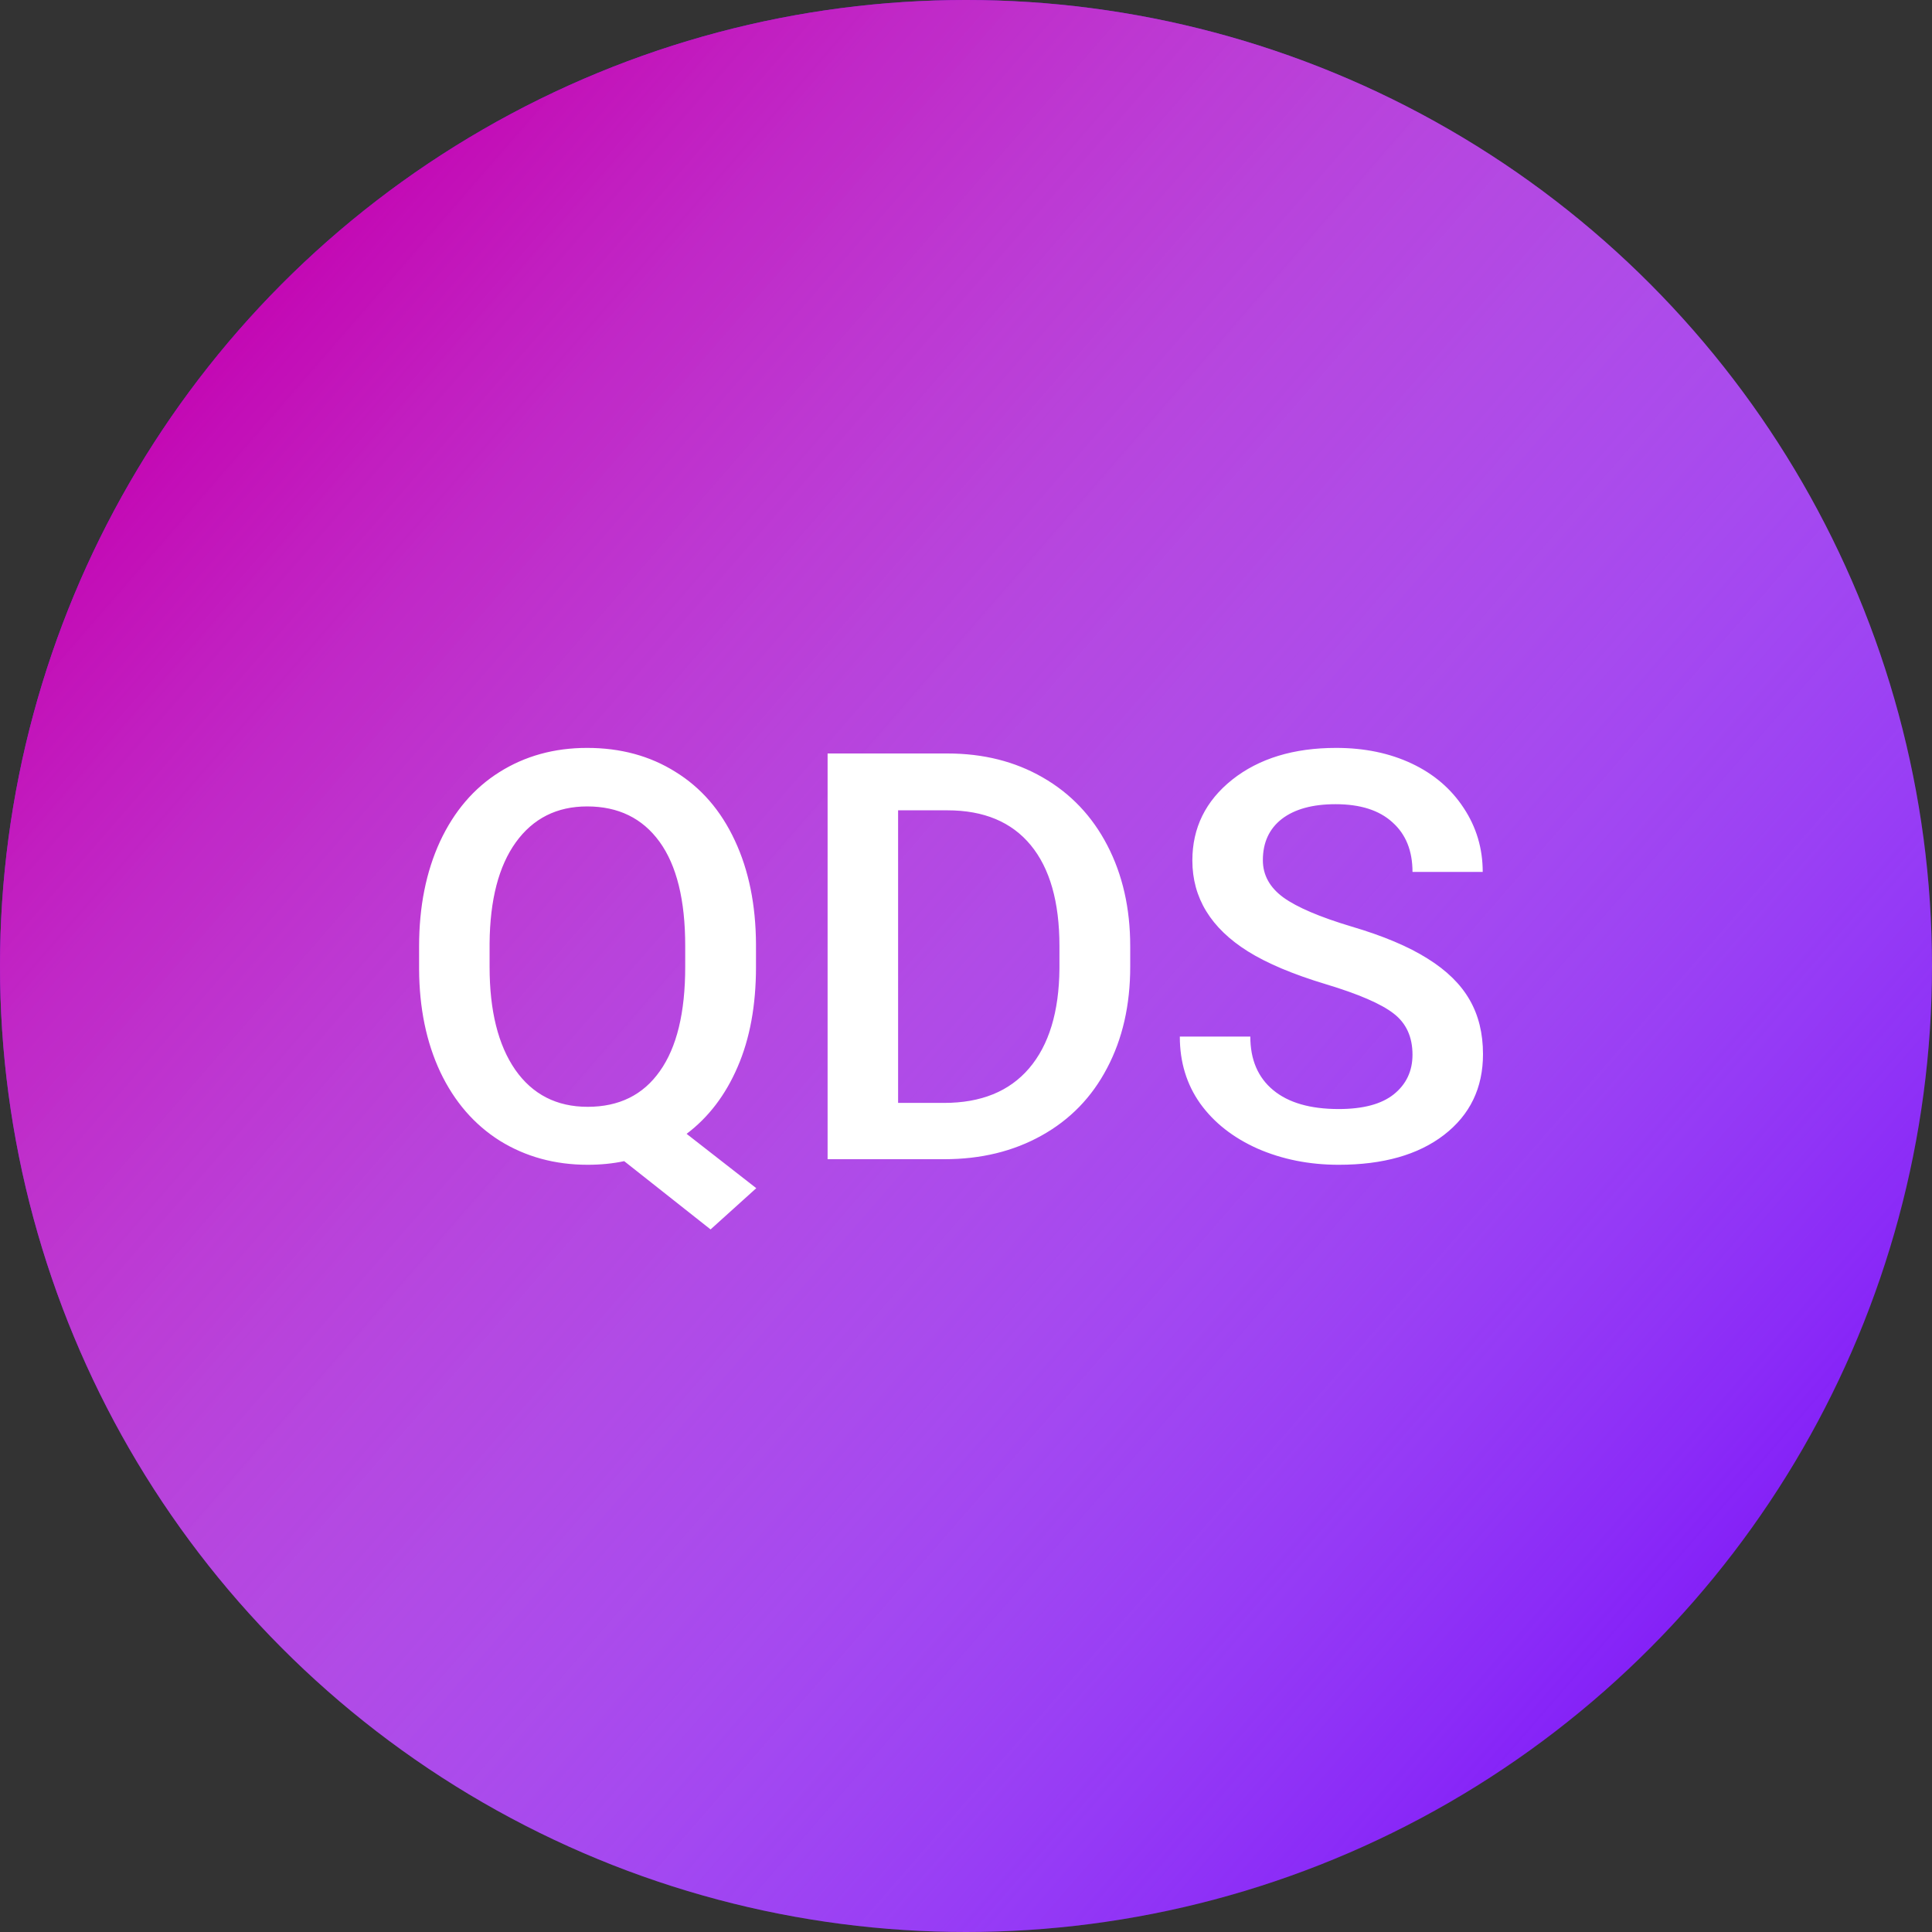 <svg width="325" height="325" viewBox="0 0 325 325" fill="none" xmlns="http://www.w3.org/2000/svg">
<rect x="0" y="0" width="325" height="325" fill="#333333" stroke="none"/>
<circle cx="162.5" cy="162.5" r="162.5" fill="#7E16F7"/>
<circle cx="162.5" cy="162.5" r="162.5" fill="url(#paint0_linear)"/>
<path d="M127.172 162.656C127.172 169.125 126.141 174.734 124.078 179.484C122.047 184.203 119.188 187.953 115.5 190.734L127.219 199.875L119.531 206.812L105 195.328C103.094 195.734 101.047 195.938 98.859 195.938C93.359 195.938 88.438 194.594 84.094 191.906C79.781 189.188 76.438 185.328 74.062 180.328C71.719 175.328 70.531 169.562 70.5 163.031V159.188C70.5 152.531 71.672 146.656 74.016 141.562C76.391 136.469 79.719 132.578 84 129.891C88.312 127.172 93.234 125.812 98.766 125.812C104.391 125.812 109.344 127.156 113.625 129.844C117.938 132.5 121.266 136.344 123.609 141.375C125.953 146.375 127.141 152.203 127.172 158.859V162.656ZM115.266 159.094C115.266 151.406 113.828 145.578 110.953 141.609C108.078 137.641 104.016 135.656 98.766 135.656C93.672 135.656 89.672 137.672 86.766 141.703C83.891 145.703 82.422 151.359 82.359 158.672V162.656C82.359 170.031 83.797 175.797 86.672 179.953C89.578 184.109 93.641 186.188 98.859 186.188C104.141 186.188 108.188 184.188 111 180.188C113.844 176.188 115.266 170.344 115.266 162.656V159.094ZM139.219 195V126.75H159.375C165.406 126.75 170.75 128.094 175.406 130.781C180.094 133.469 183.719 137.281 186.281 142.219C188.844 147.156 190.125 152.812 190.125 159.188V162.609C190.125 169.078 188.828 174.766 186.234 179.672C183.672 184.578 180 188.359 175.219 191.016C170.469 193.672 165.016 195 158.859 195H139.219ZM151.078 136.312V185.531H158.812C165.031 185.531 169.797 183.594 173.109 179.719C176.453 175.812 178.156 170.219 178.219 162.938V159.141C178.219 151.734 176.609 146.078 173.391 142.172C170.172 138.266 165.5 136.312 159.375 136.312H151.078ZM237.609 177.422C237.609 174.422 236.547 172.109 234.422 170.484C232.328 168.859 228.531 167.219 223.031 165.562C217.531 163.906 213.156 162.062 209.906 160.031C203.688 156.125 200.578 151.031 200.578 144.75C200.578 139.25 202.812 134.719 207.281 131.156C211.781 127.594 217.609 125.812 224.766 125.812C229.516 125.812 233.75 126.688 237.469 128.438C241.188 130.188 244.109 132.688 246.234 135.938C248.359 139.156 249.422 142.734 249.422 146.672H237.609C237.609 143.109 236.484 140.328 234.234 138.328C232.016 136.297 228.828 135.281 224.672 135.281C220.797 135.281 217.781 136.109 215.625 137.766C213.5 139.422 212.438 141.734 212.438 144.703C212.438 147.203 213.594 149.297 215.906 150.984C218.219 152.641 222.031 154.266 227.344 155.859C232.656 157.422 236.922 159.219 240.141 161.25C243.359 163.25 245.719 165.562 247.219 168.188C248.719 170.781 249.469 173.828 249.469 177.328C249.469 183.016 247.281 187.547 242.906 190.922C238.562 194.266 232.656 195.938 225.188 195.938C220.25 195.938 215.703 195.031 211.547 193.219C207.422 191.375 204.203 188.844 201.891 185.625C199.609 182.406 198.469 178.656 198.469 174.375H210.328C210.328 178.25 211.609 181.25 214.172 183.375C216.734 185.5 220.406 186.562 225.188 186.562C229.312 186.562 232.406 185.734 234.469 184.078C236.562 182.391 237.609 180.172 237.609 177.422Z" fill="white"/>
<defs>
<linearGradient id="paint0_linear" x1="58.5" y1="18.5" x2="325" y2="250" gradientUnits="userSpaceOnUse">
<stop stop-color="#C400AF"/>
<stop offset="1" stop-color="white" stop-opacity="0"/>
</linearGradient>
</defs>
</svg>
